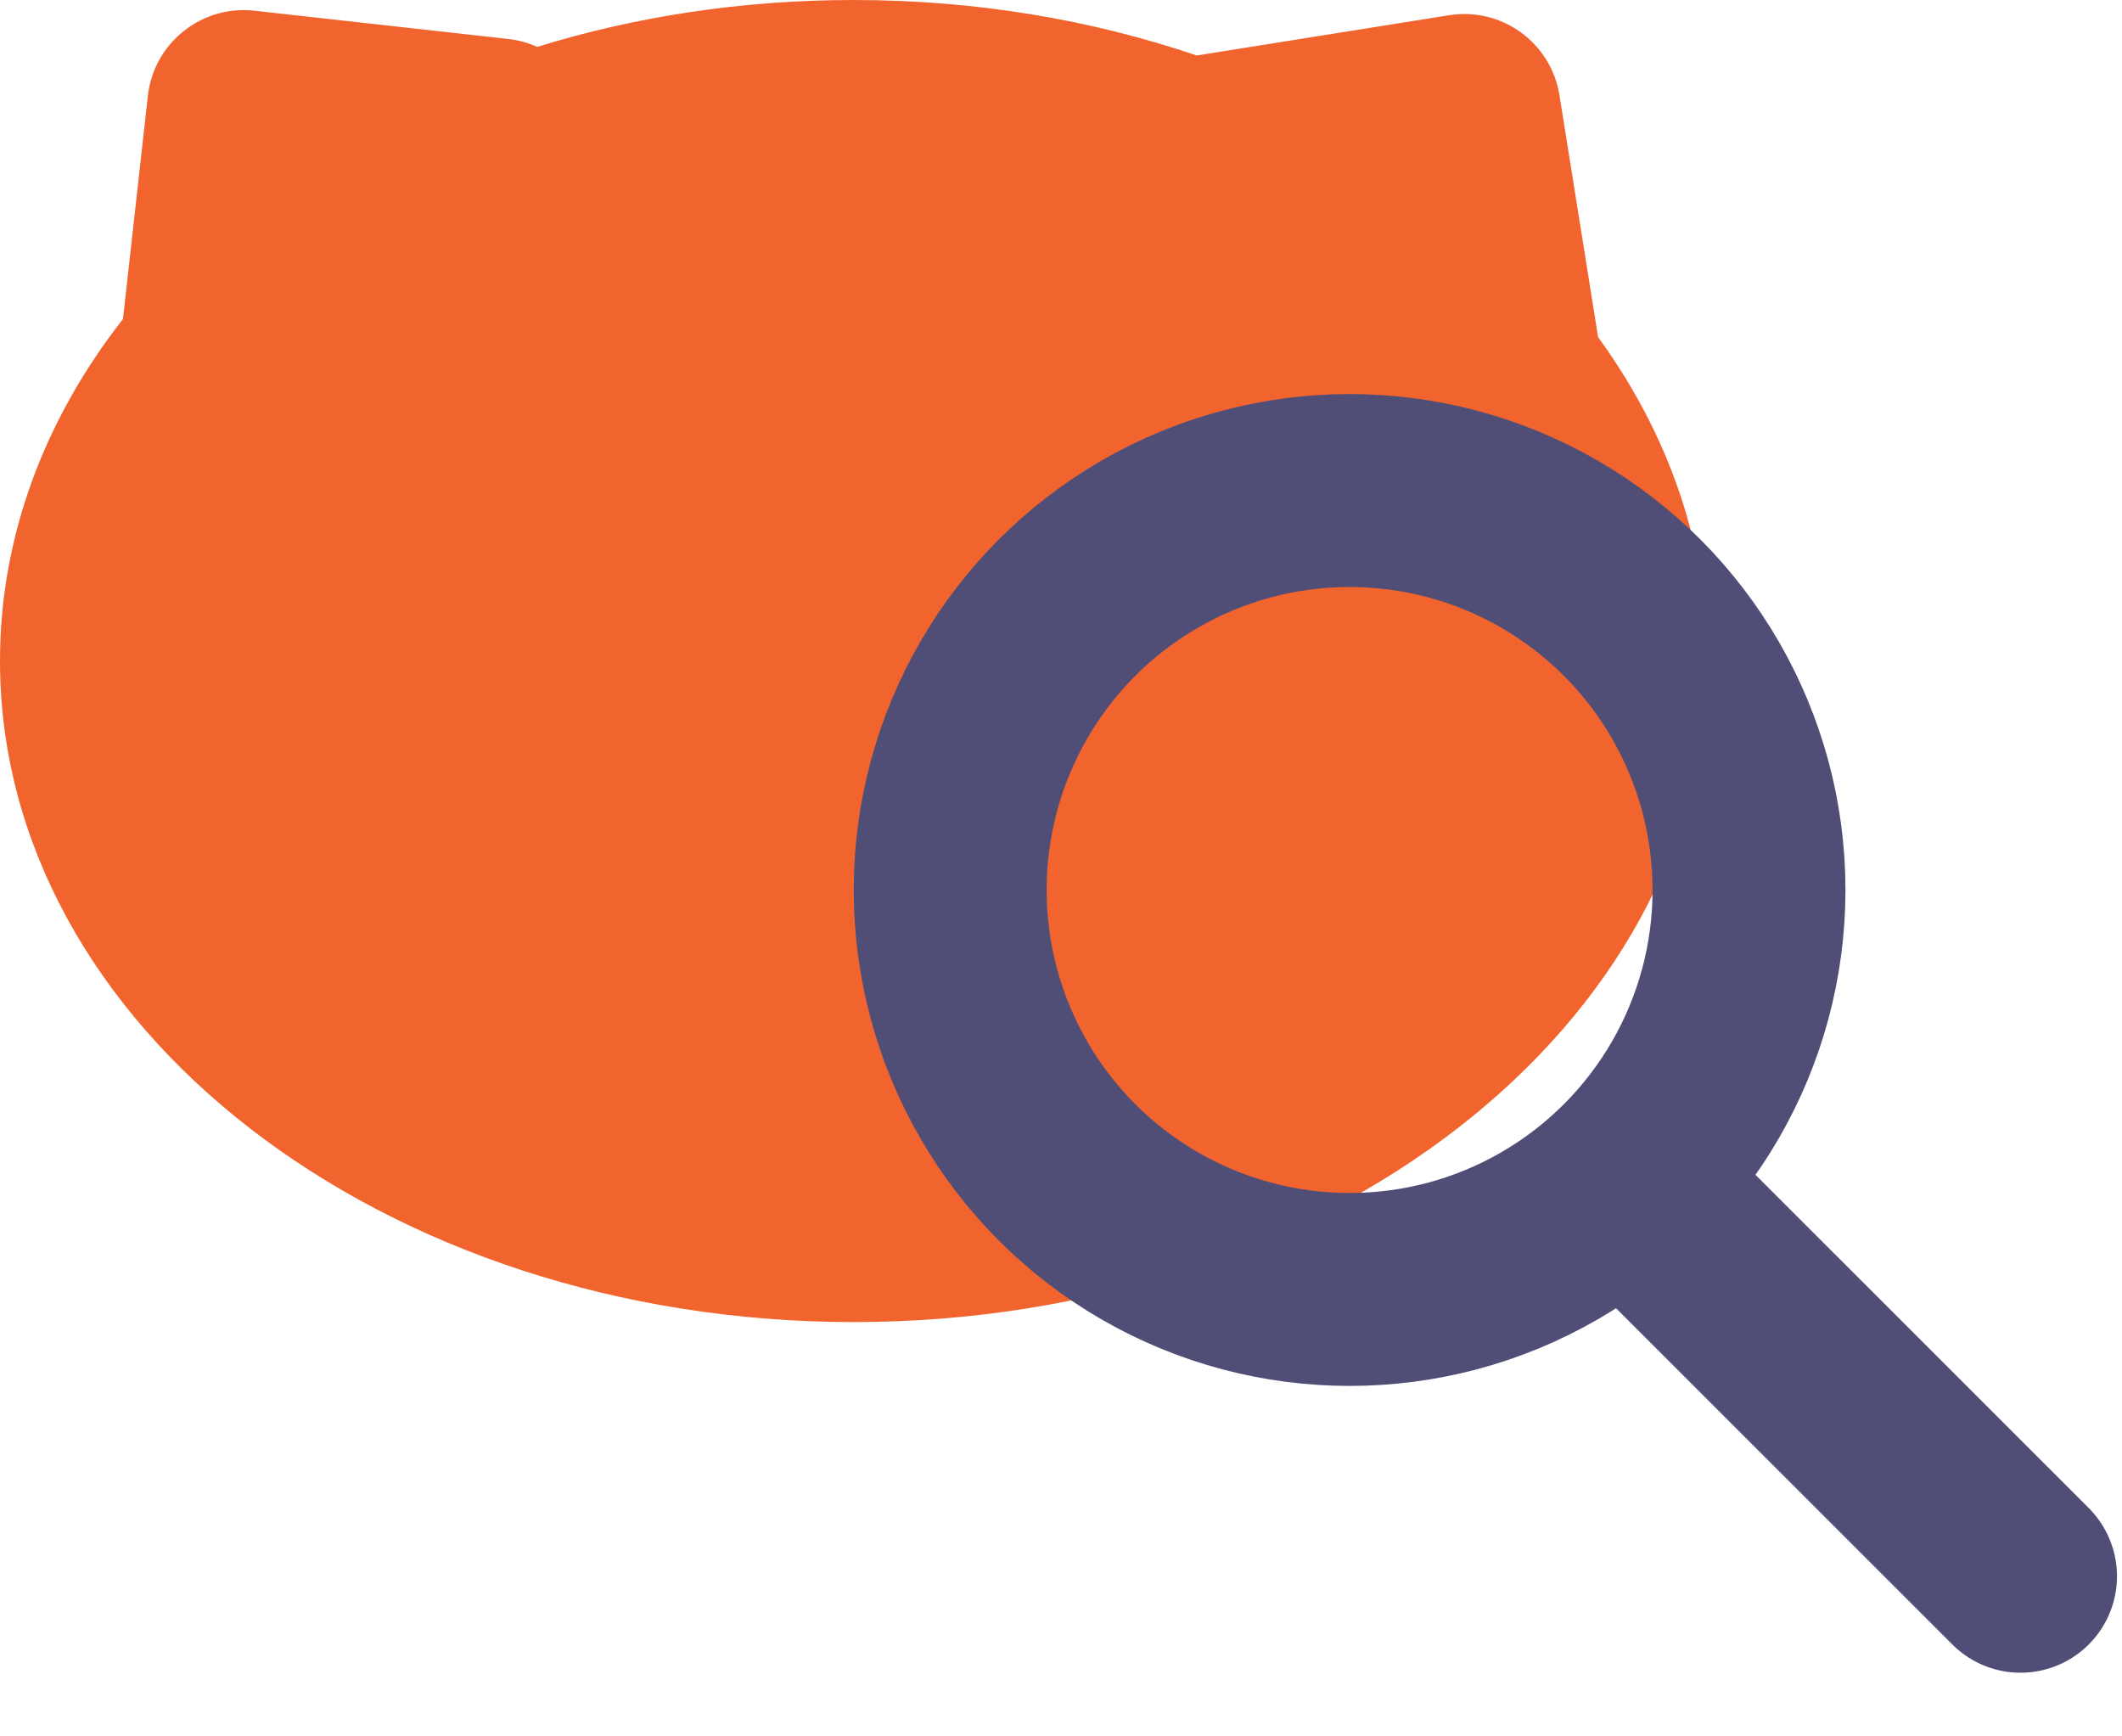 <svg width="22" height="18" viewBox="0 0 22 18" fill="none" xmlns="http://www.w3.org/2000/svg">
<path fill-rule="evenodd" clip-rule="evenodd" d="M17.702 6.852C17.702 10.637 13.739 13.705 8.851 13.705C3.963 13.705 0 10.637 0 6.852C0 5.555 0.466 4.341 1.275 3.307L1.533 0.994C1.594 0.445 2.089 0.05 2.638 0.111L5.27 0.404C5.376 0.416 5.477 0.444 5.57 0.486C6.585 0.172 7.692 0 8.851 0C10.115 0 11.318 0.205 12.406 0.575C12.406 0.575 12.407 0.575 12.408 0.575L15.023 0.158C15.569 0.071 16.081 0.442 16.168 0.988L16.567 3.486C16.567 3.489 16.568 3.492 16.568 3.494C17.29 4.487 17.702 5.632 17.702 6.852Z" fill="#F1642E"/>
<circle cx="13.992" cy="9.226" r="4.141" stroke="#504E76" stroke-width="2"/>
<path d="M17.159 12.552L20.948 16.34" stroke="#504E76" stroke-width="2" stroke-linecap="round"/>
</svg>
